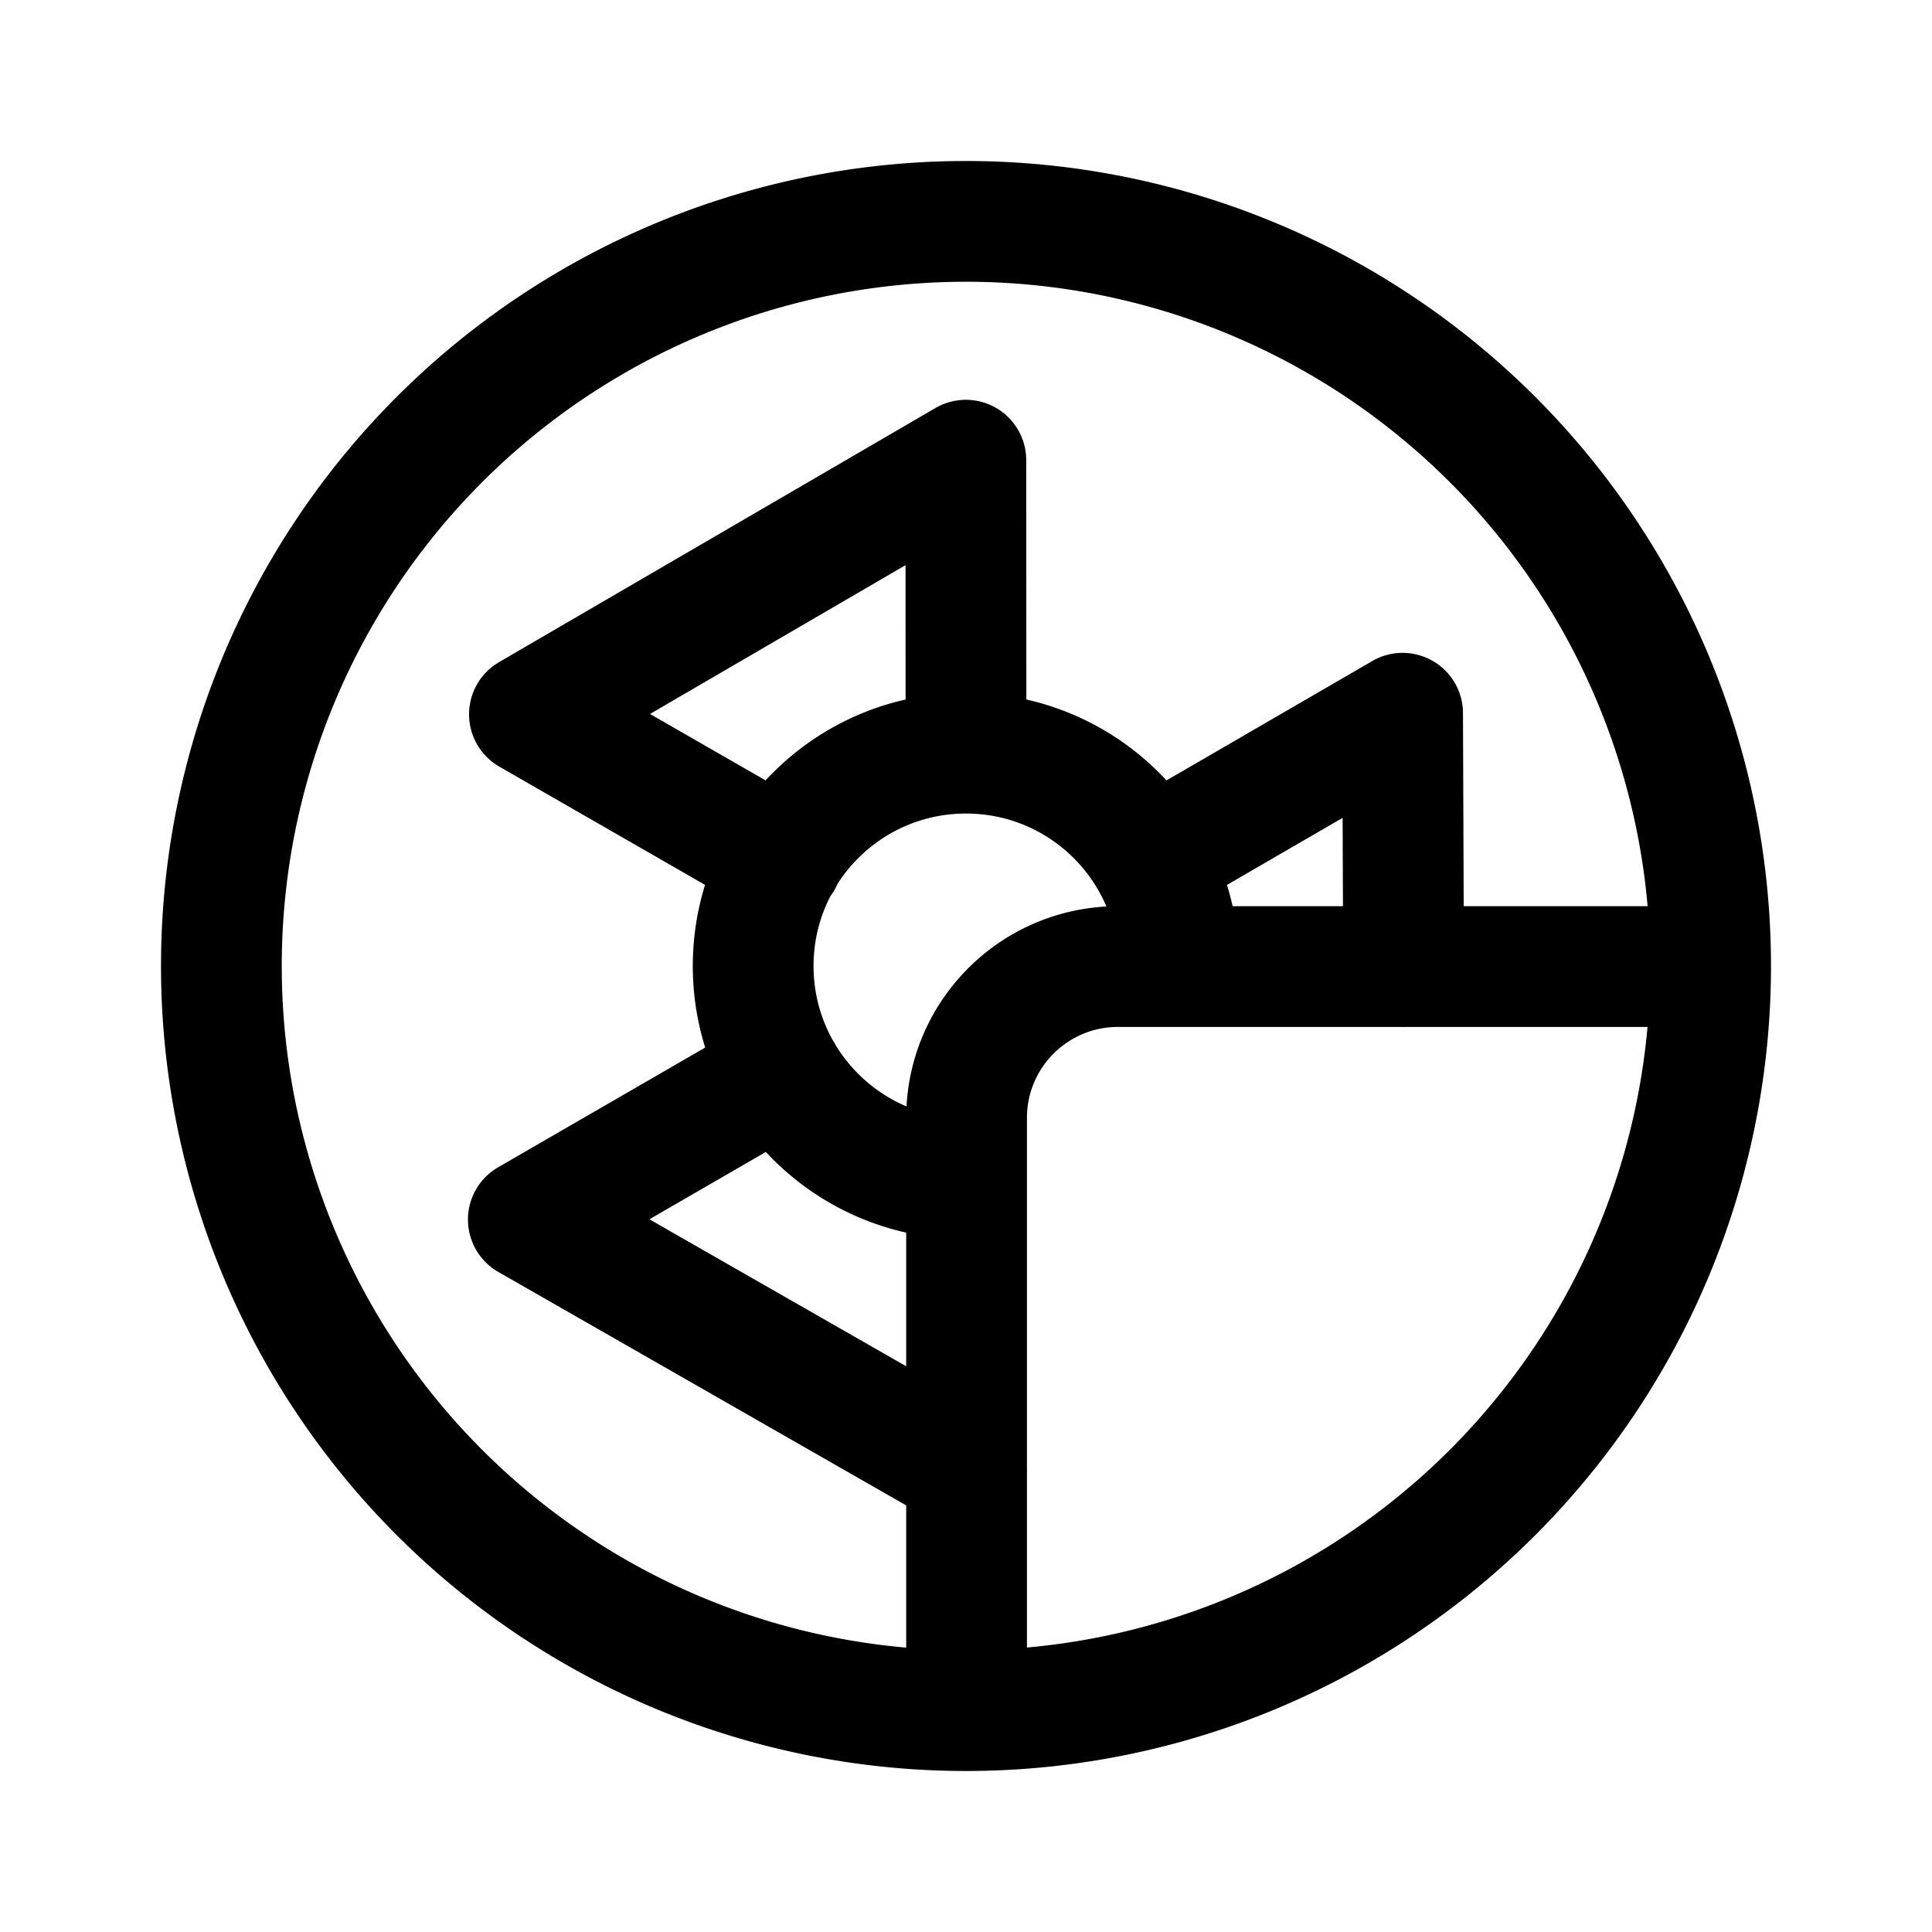 <svg width="192" height="192" viewBox="0 0 50.8 50.8" xml:space="preserve"><path style="fill:none;fill-opacity:1;stroke:#000;stroke-width:3.175;stroke-linecap:round;stroke-linejoin:round;stroke-dasharray:none;paint-order:fill markers stroke" d="M30.996 25.4c-0-3.091-2.505-5.596-5.596-5.596l0-0c-3.091 0-5.596 2.505-5.596 5.596 0 3.091 2.505 5.596 5.596 5.596m19.579-5.581H29.396c-2.199 0-3.981 1.782-3.981 3.981v15.583m-.015-25.175-.004-7.704-11.475 6.682 6.648 3.821M5.821 25.4A19.579 19.579 0 0 1 25.4 5.821 19.579 19.579 0 0 1 44.979 25.4 19.579 19.579 0 0 1 25.4 44.979 19.579 19.579 0 0 1 5.821 25.4Zm14.743 2.813-.003-.002-6.669 3.856 11.524 6.596M36.905 25.416l-.025-6.662-6.633 3.848"/></svg>